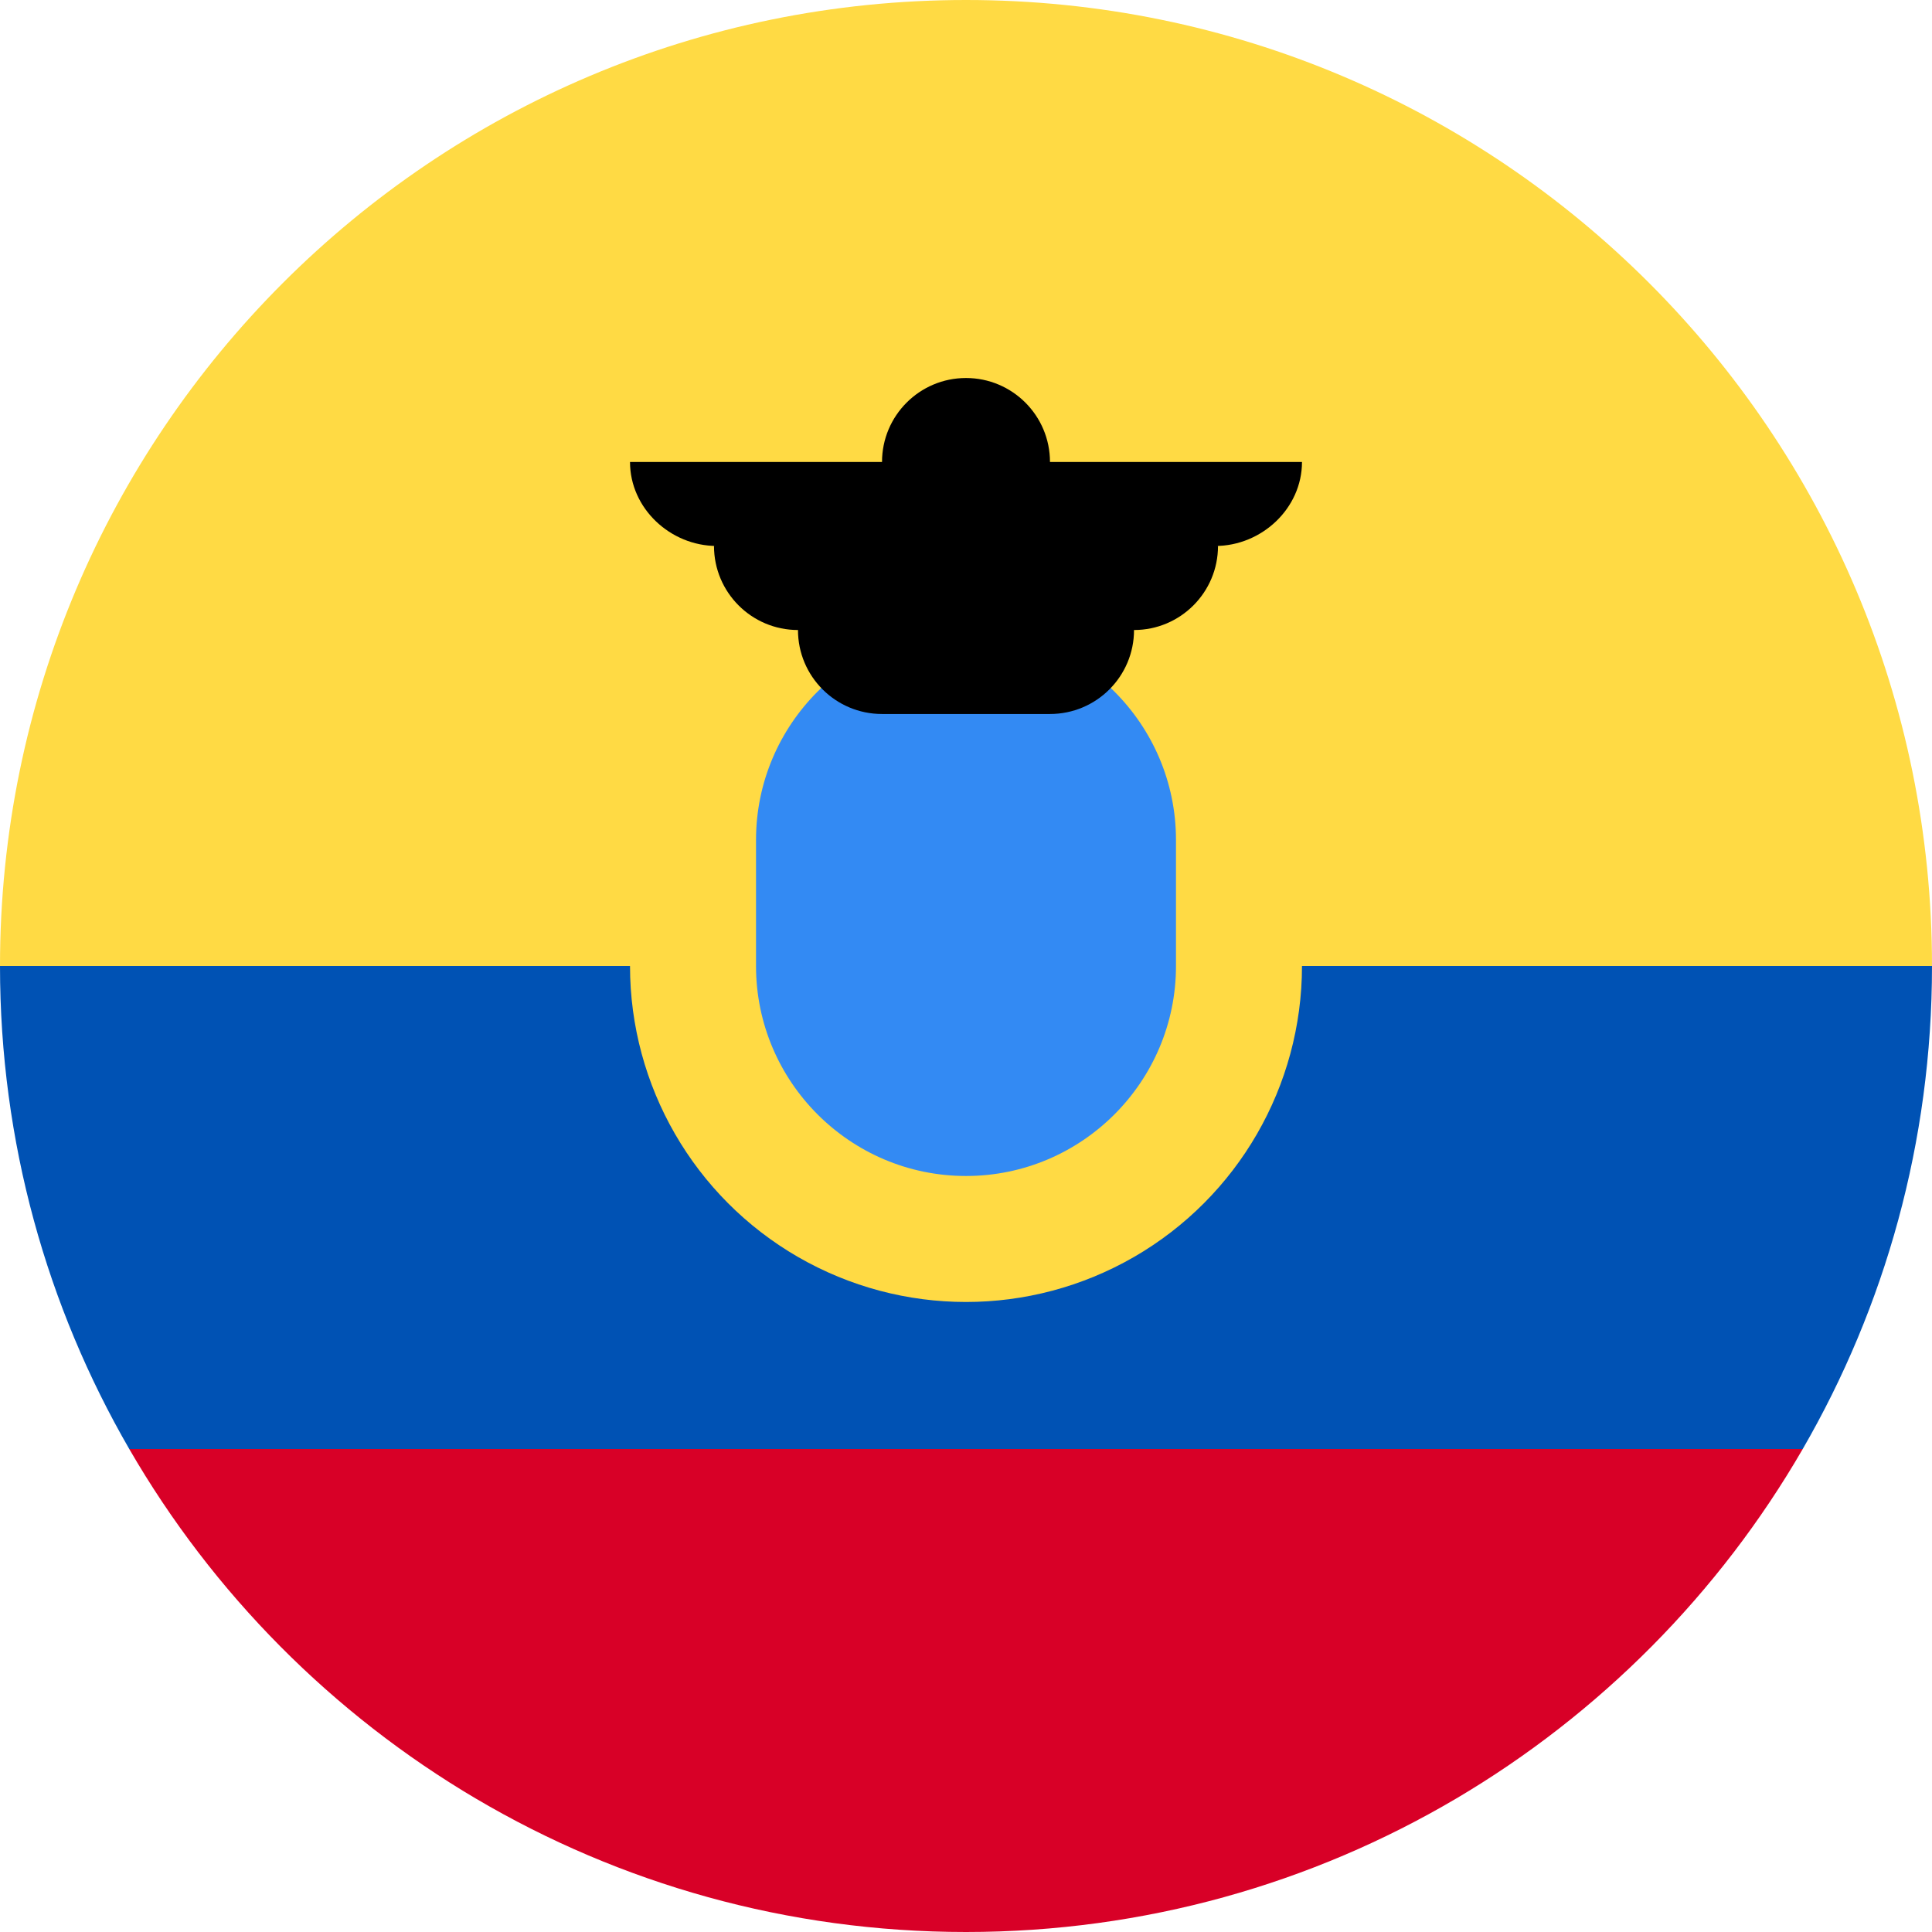 <?xml version="1.0" encoding="UTF-8"?>
<svg width="32px" height="32px" viewBox="0 0 32 32" version="1.1" xmlns="http://www.w3.org/2000/svg" xmlns:xlink="http://www.w3.org/1999/xlink">
    <!-- Generator: Sketch 50.2 (55047) - http://www.bohemiancoding.com/sketch -->
    <title>ecuador@1x</title>
    <desc>Created with Sketch.</desc>
    <defs></defs>
    <g id="flags" stroke="none" stroke-width="1" fill="none" fill-rule="evenodd">
        <g id="ecuador" fill-rule="nonzero">
            <path d="M0,16 C0,7.163 7.163,0 16,0 C24.837,0 32,7.163 32,16 L16,17.391 L0,16 Z" id="Shape" fill="#FFDA44"></path>
            <path d="M2.141,24 C4.908,28.782 10.078,32 16,32 C21.922,32 27.092,28.782 29.859,24 L16,22.956 L2.141,24 Z" id="Shape" fill="#D80027"></path>
            <path d="M29.859,24 C31.22,21.647 32,18.914 32,16 L0,16 C0,18.914 0.78,21.647 2.141,24 L29.859,24 Z" id="Shape" fill="#0052B4"></path>
            <circle id="Oval" fill="#FFDA44" cx="16" cy="16" r="5.565"></circle>
            <path d="M16,19.478 C14.082,19.478 12.522,17.918 12.522,16 L12.522,13.913 C12.522,11.995 14.082,10.435 16,10.435 C17.918,10.435 19.478,11.995 19.478,13.913 L19.478,16 C19.478,17.918 17.918,19.478 16,19.478 Z" id="Shape" fill="#338AF3"></path>
            <path d="M21.565,7.652 L17.391,7.652 C17.391,6.884 16.768,6.261 16,6.261 C15.232,6.261 14.609,6.884 14.609,7.652 L10.435,7.652 C10.435,8.421 11.104,9.043 11.872,9.043 L11.826,9.043 C11.826,9.812 12.449,10.435 13.217,10.435 C13.217,11.203 13.84,11.826 14.609,11.826 L17.391,11.826 C18.16,11.826 18.783,11.203 18.783,10.435 C19.551,10.435 20.174,9.812 20.174,9.043 L20.128,9.043 C20.896,9.043 21.565,8.421 21.565,7.652 Z" id="Shape" fill="#000000"></path>
        </g>
    </g>
</svg>